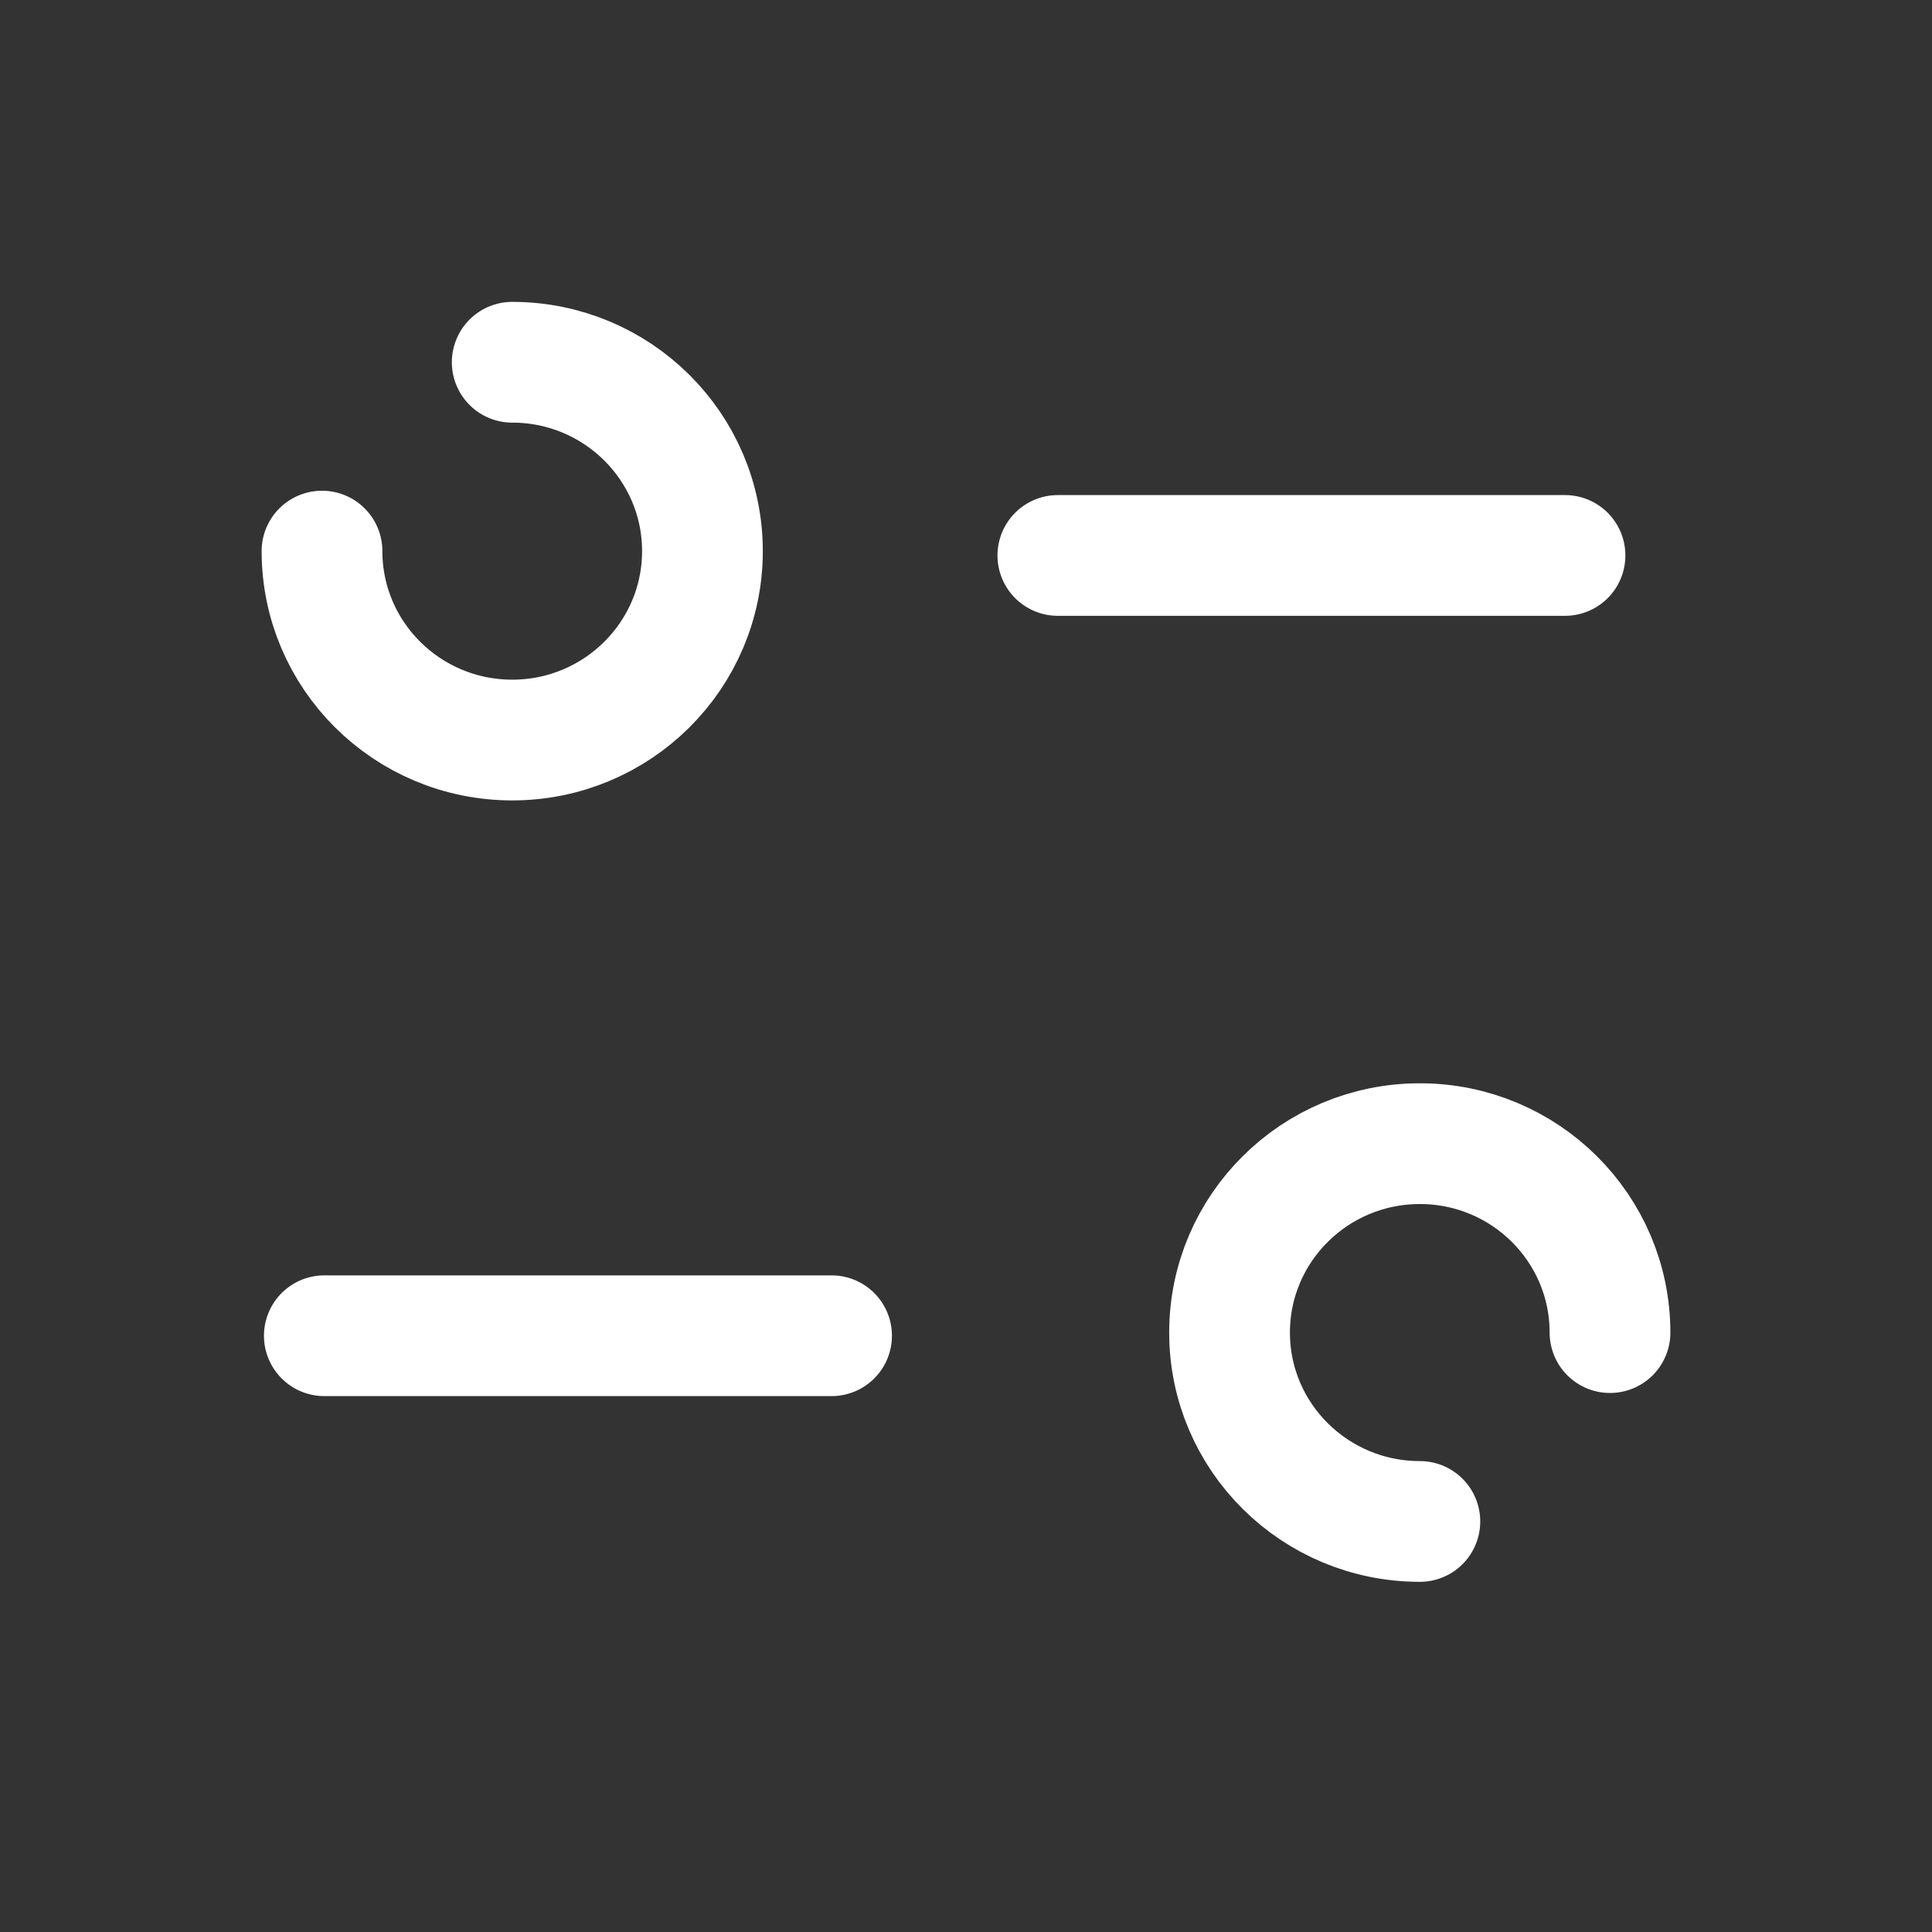 <svg width="24px"  height="24px"  viewBox="0 0 24 24" fill="none" xmlns="http://www.w3.org/2000/svg">
<rect x="0" y="0" width="24" height="24" fill="#333333" stroke="none"/>
<path d="M10.33 16.593H4.029" stroke="white" stroke-width="1.5" stroke-linecap="round" stroke-linejoin="round"/>
<path d="M13.141 6.9H19.441" stroke="white" stroke-width="1.5" stroke-linecap="round" stroke-linejoin="round"/>
<path d="M6.363 4.5C7.668 4.5 8.726 5.551 8.726 6.846C8.726 8.142 7.668 9.193 6.363 9.193C5.058 9.193 4 8.142 4 6.846" stroke="white" stroke-width="1.5" stroke-linecap="round" stroke-linejoin="round"/>
<path d="M20 16.554C20 15.258 18.943 14.207 17.638 14.207C16.332 14.207 15.274 15.258 15.274 16.554C15.274 17.849 16.332 18.9 17.638 18.9" stroke="white" stroke-width="1.5" stroke-linecap="round" stroke-linejoin="round"/>
</svg>